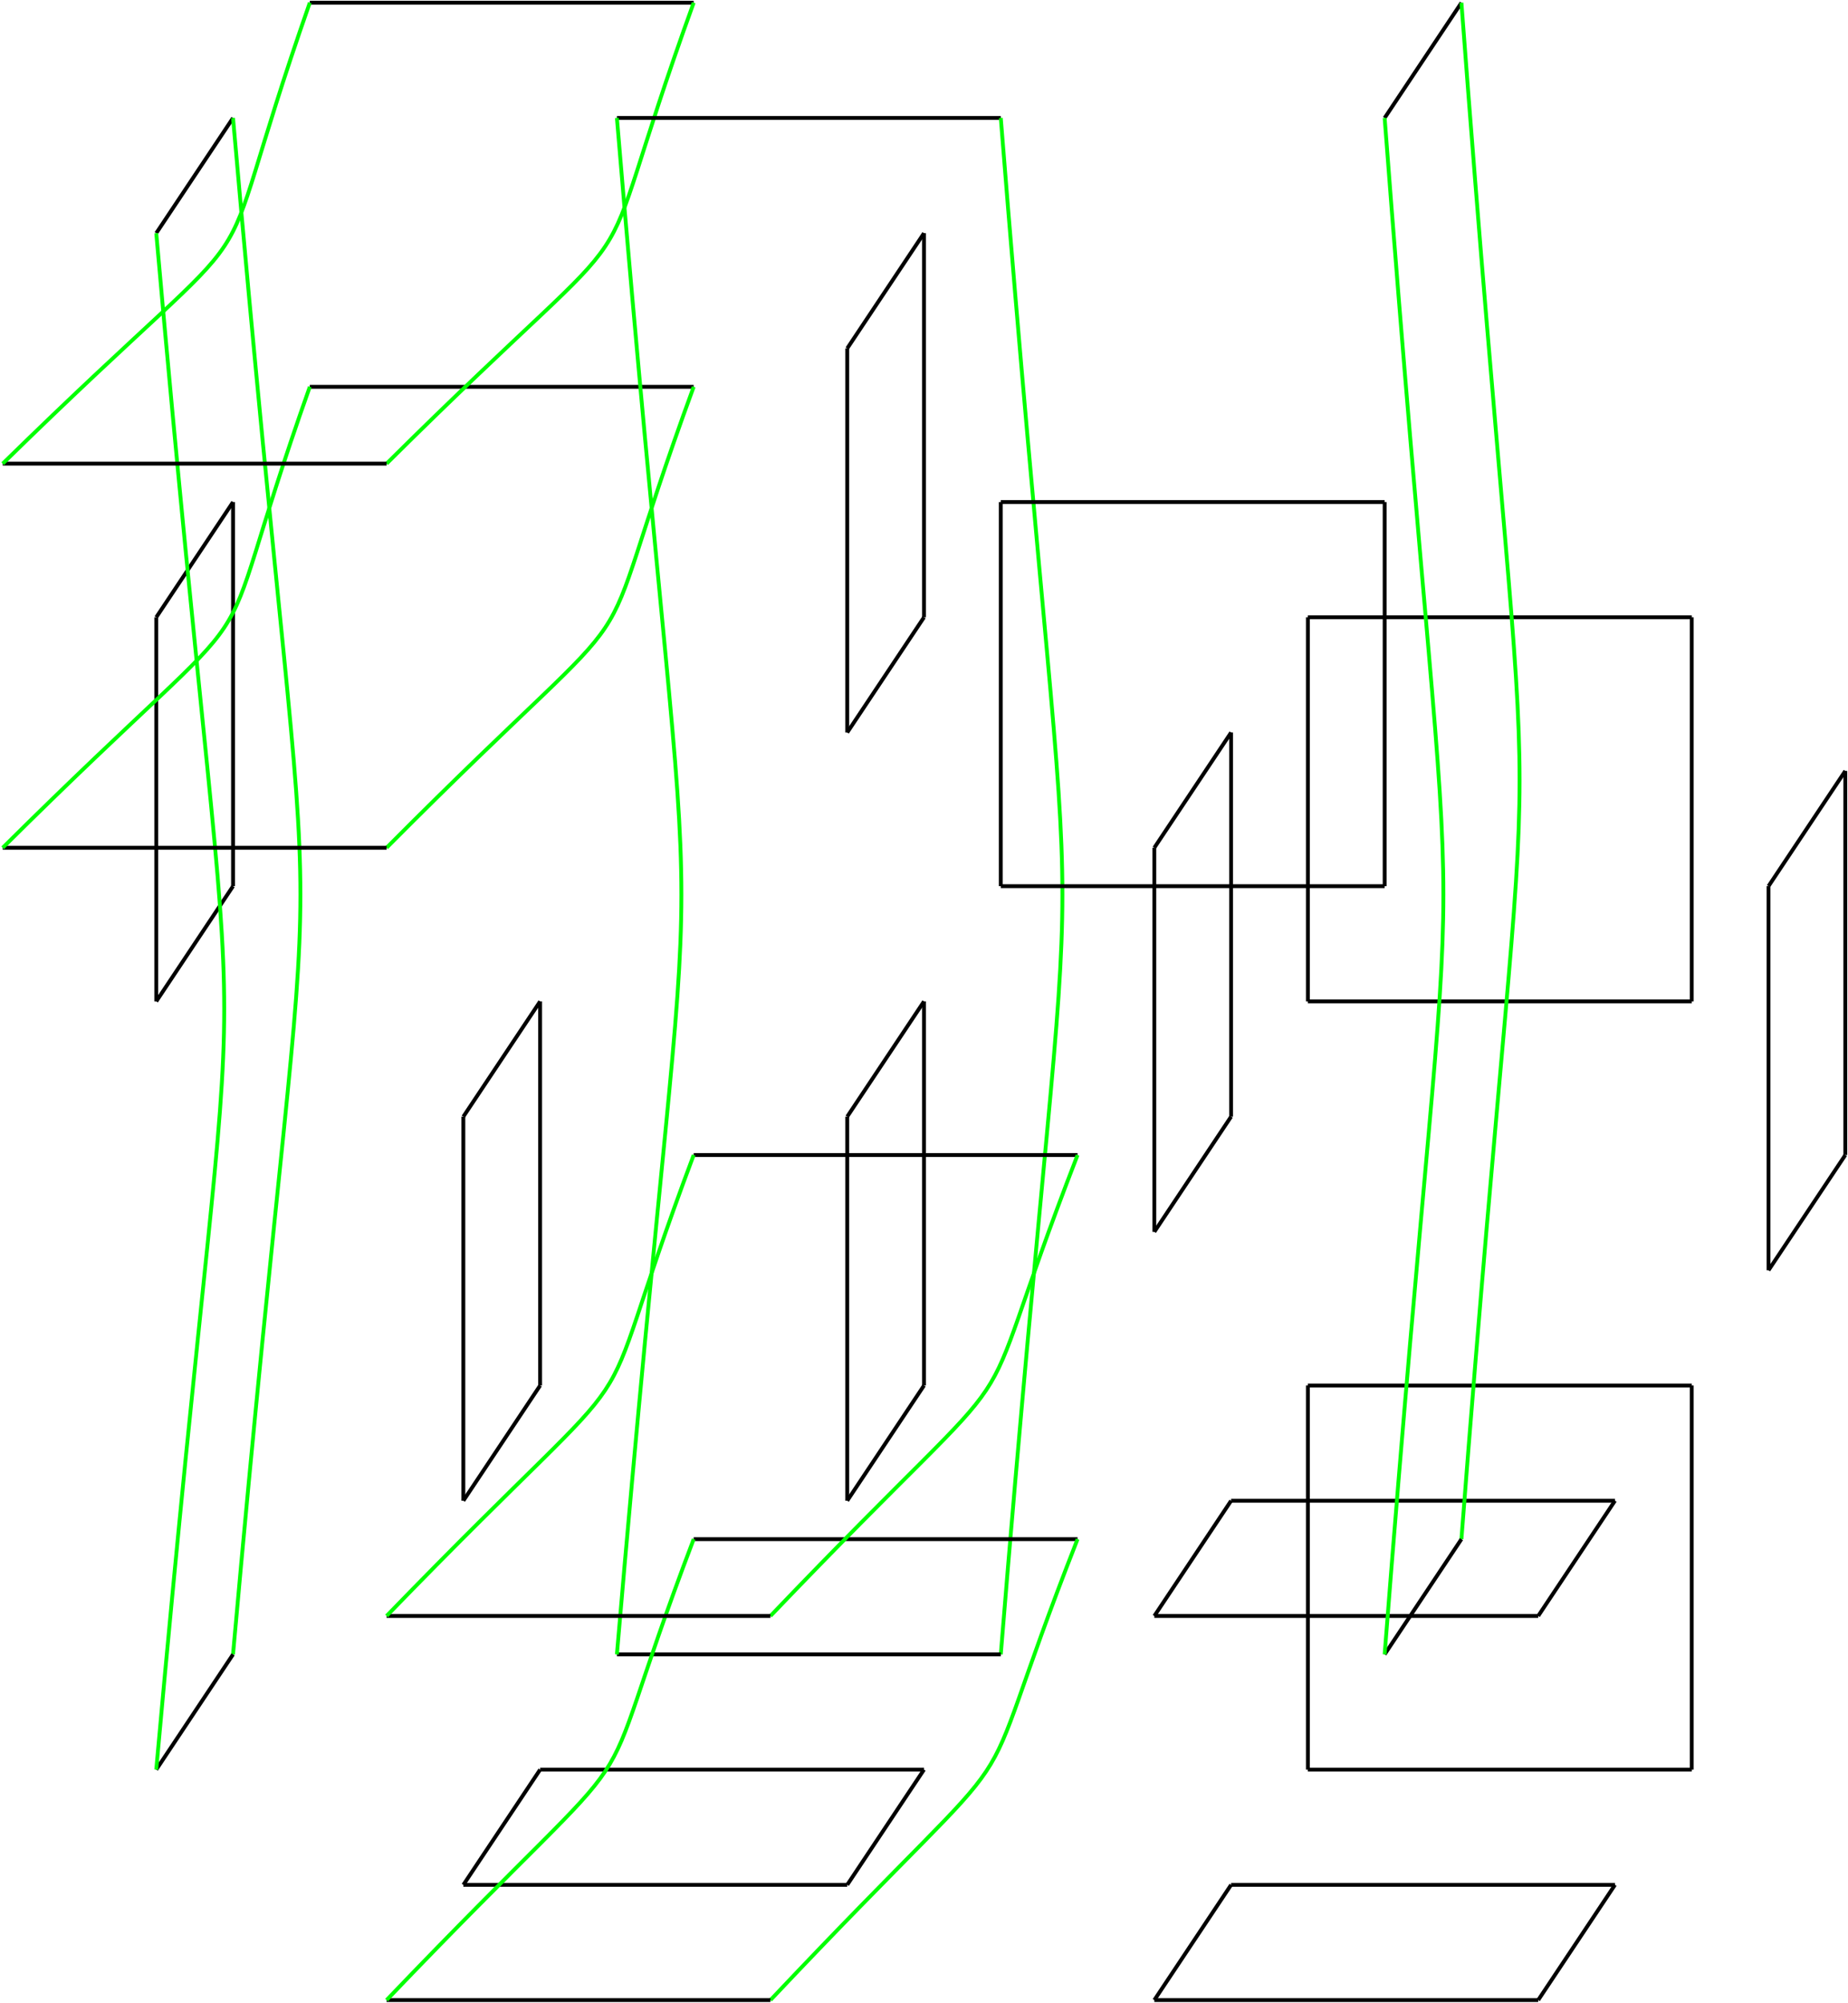 <?xml version="1.0" encoding="utf-8"?>
<svg xmlns="http://www.w3.org/2000/svg" fill="none" version="1.1" viewBox="-1 -738.008 682.315 739.008" x="-1pt" y="-738.008pt" width="682.315pt" height="739.008pt" stroke-width="0.567" stroke-miterlimit="10">
 <g stroke-width="1.417">
  <path d="M56.693 -368.504L85.039 -411.024" stroke="black"/>
 </g>
 <g stroke-width="1.417">
  <path d="M85.039 -411.024L85.039 -552.756" stroke="black"/>
 </g>
 <g stroke-width="1.417">
  <path d="M85.039 -552.756L56.693 -510.236" stroke="black"/>
 </g>
 <g stroke-width="1.417">
  <path d="M56.693 -510.236L56.693 -368.504" stroke="black"/>
 </g>
 <g stroke-width="1.417">
  <path d="M56.693 -651.969L85.039 -694.488" stroke="black"/>
 </g>
 <g stroke-width="1.417">
  <path d="M85.039 -694.488C118.205 -313.37 118.205 -500.457 85.039 -127.559" stroke="#0f0"/>
 </g>
 <g stroke-width="1.417">
  <path d="M85.039 -127.559L56.693 -85.039" stroke="black"/>
 </g>
 <g stroke-width="1.417">
  <path d="M56.693 -85.039C90.142 -458.362 90.142 -271.276 56.693 -651.969" stroke="#0f0"/>
 </g>
 <g stroke-width="1.417">
  <path d="M113.386 -595.276L255.118 -595.276" stroke="black"/>
 </g>
 <g stroke-width="1.417">
  <path d="M255.118 -595.276C211.748 -477.071 249.165 -533.197 141.732 -425.197" stroke="#0f0"/>
 </g>
 <g stroke-width="1.417">
  <path d="M141.732 -425.197L0 -425.197" stroke="black"/>
 </g>
 <g stroke-width="1.417">
  <path d="M0 -425.197C108.85 -533.197 71.433 -477.071 113.386 -595.276" stroke="#0f0"/>
 </g>
 <g stroke-width="1.417">
  <path d="M113.386 -737.008L255.118 -737.008" stroke="black"/>
 </g>
 <g stroke-width="1.417">
  <path d="M255.118 -737.008C211.748 -617.386 249.165 -673.512 141.732 -566.929" stroke="#0f0"/>
 </g>
 <g stroke-width="1.417">
  <path d="M141.732 -566.929L0 -566.929" stroke="black"/>
 </g>
 <g stroke-width="1.417">
  <path d="M0 -566.929C108.85 -673.512 71.433 -617.386 113.386 -737.008" stroke="#0f0"/>
 </g>
 <g stroke-width="1.417">
  <path d="M170.079 -42.52L311.811 -42.52" stroke="black"/>
 </g>
 <g stroke-width="1.417">
  <path d="M311.811 -42.52L340.157 -85.039" stroke="black"/>
 </g>
 <g stroke-width="1.417">
  <path d="M340.157 -85.039L198.425 -85.039" stroke="black"/>
 </g>
 <g stroke-width="1.417">
  <path d="M198.425 -85.039L170.079 -42.52" stroke="black"/>
 </g>
 <g stroke-width="1.417">
  <path d="M170.079 -184.252L198.425 -226.772" stroke="black"/>
 </g>
 <g stroke-width="1.417">
  <path d="M198.425 -226.772L198.425 -368.504" stroke="black"/>
 </g>
 <g stroke-width="1.417">
  <path d="M198.425 -368.504L170.079 -325.984" stroke="black"/>
 </g>
 <g stroke-width="1.417">
  <path d="M170.079 -325.984L170.079 -184.252" stroke="black"/>
 </g>
 <g stroke-width="1.417">
  <path d="M226.772 -694.488L368.504 -694.488" stroke="black"/>
 </g>
 <g stroke-width="1.417">
  <path d="M368.504 -694.488C398.835 -313.37 398.835 -500.457 368.504 -127.559" stroke="#0f0"/>
 </g>
 <g stroke-width="1.417">
  <path d="M368.504 -127.559L226.772 -127.559" stroke="black"/>
 </g>
 <g stroke-width="1.417">
  <path d="M226.772 -127.559C258.52 -500.457 258.52 -313.37 226.772 -694.488" stroke="#0f0"/>
 </g>
 <g stroke-width="1.417">
  <path d="M255.118 -170.079L396.85 -170.079" stroke="black"/>
 </g>
 <g stroke-width="1.417">
  <path d="M396.85 -170.079C352.063 -56.126 389.48 -112.252 283.465 -0" stroke="#0f0"/>
 </g>
 <g stroke-width="1.417">
  <path d="M283.465 -0L141.732 -0" stroke="black"/>
 </g>
 <g stroke-width="1.417">
  <path d="M141.732 -0C249.165 -112.252 211.748 -56.126 255.118 -170.079" stroke="#0f0"/>
 </g>
 <g stroke-width="1.417">
  <path d="M255.118 -311.811L396.85 -311.811" stroke="black"/>
 </g>
 <g stroke-width="1.417">
  <path d="M396.85 -311.811C352.063 -196.441 389.48 -252.567 283.465 -141.732" stroke="#0f0"/>
 </g>
 <g stroke-width="1.417">
  <path d="M283.465 -141.732L141.732 -141.732" stroke="black"/>
 </g>
 <g stroke-width="1.417">
  <path d="M141.732 -141.732C249.165 -252.567 211.748 -196.441 255.118 -311.811" stroke="#0f0"/>
 </g>
 <g stroke-width="1.417">
  <path d="M311.811 -184.252L340.157 -226.772" stroke="black"/>
 </g>
 <g stroke-width="1.417">
  <path d="M340.157 -226.772L340.157 -368.504" stroke="black"/>
 </g>
 <g stroke-width="1.417">
  <path d="M340.157 -368.504L311.811 -325.984" stroke="black"/>
 </g>
 <g stroke-width="1.417">
  <path d="M311.811 -325.984L311.811 -184.252" stroke="black"/>
 </g>
 <g stroke-width="1.417">
  <path d="M311.811 -467.717L340.157 -510.236" stroke="black"/>
 </g>
 <g stroke-width="1.417">
  <path d="M340.157 -510.236L340.157 -651.969" stroke="black"/>
 </g>
 <g stroke-width="1.417">
  <path d="M340.157 -651.969L311.811 -609.449" stroke="black"/>
 </g>
 <g stroke-width="1.417">
  <path d="M311.811 -609.449L311.811 -467.717" stroke="black"/>
 </g>
 <g stroke-width="1.417">
  <path d="M368.504 -411.024L510.236 -411.024" stroke="black"/>
 </g>
 <g stroke-width="1.417">
  <path d="M510.236 -411.024L510.236 -552.756" stroke="black"/>
 </g>
 <g stroke-width="1.417">
  <path d="M510.236 -552.756L368.504 -552.756" stroke="black"/>
 </g>
 <g stroke-width="1.417">
  <path d="M368.504 -552.756L368.504 -411.024" stroke="black"/>
 </g>
 <g stroke-width="1.417">
  <path d="M425.197 -0L566.929 -0" stroke="black"/>
 </g>
 <g stroke-width="1.417">
  <path d="M566.929 -0L595.276 -42.52" stroke="black"/>
 </g>
 <g stroke-width="1.417">
  <path d="M595.276 -42.52L453.543 -42.52" stroke="black"/>
 </g>
 <g stroke-width="1.417">
  <path d="M453.543 -42.52L425.197 -0" stroke="black"/>
 </g>
 <g stroke-width="1.417">
  <path d="M425.197 -141.732L566.929 -141.732" stroke="black"/>
 </g>
 <g stroke-width="1.417">
  <path d="M566.929 -141.732L595.276 -184.252" stroke="black"/>
 </g>
 <g stroke-width="1.417">
  <path d="M595.276 -184.252L453.543 -184.252" stroke="black"/>
 </g>
 <g stroke-width="1.417">
  <path d="M453.543 -184.252L425.197 -141.732" stroke="black"/>
 </g>
 <g stroke-width="1.417">
  <path d="M425.197 -283.465L453.543 -325.984" stroke="black"/>
 </g>
 <g stroke-width="1.417">
  <path d="M453.543 -325.984L453.543 -467.717" stroke="black"/>
 </g>
 <g stroke-width="1.417">
  <path d="M453.543 -467.717L425.197 -425.197" stroke="black"/>
 </g>
 <g stroke-width="1.417">
  <path d="M425.197 -425.197L425.197 -283.465" stroke="black"/>
 </g>
 <g stroke-width="1.417">
  <path d="M481.89 -85.039L623.622 -85.039" stroke="black"/>
 </g>
 <g stroke-width="1.417">
  <path d="M623.622 -85.039L623.622 -226.772" stroke="black"/>
 </g>
 <g stroke-width="1.417">
  <path d="M623.622 -226.772L481.89 -226.772" stroke="black"/>
 </g>
 <g stroke-width="1.417">
  <path d="M481.89 -226.772L481.89 -85.039" stroke="black"/>
 </g>
 <g stroke-width="1.417">
  <path d="M481.89 -368.504L623.622 -368.504" stroke="black"/>
 </g>
 <g stroke-width="1.417">
  <path d="M623.622 -368.504L623.622 -510.236" stroke="black"/>
 </g>
 <g stroke-width="1.417">
  <path d="M623.622 -510.236L481.89 -510.236" stroke="black"/>
 </g>
 <g stroke-width="1.417">
  <path d="M481.89 -510.236L481.89 -368.504" stroke="black"/>
 </g>
 <g stroke-width="1.417">
  <path d="M510.236 -694.488L538.583 -737.008" stroke="black"/>
 </g>
 <g stroke-width="1.417">
  <path d="M538.583 -737.008C567.213 -355.465 567.213 -542.551 538.583 -170.079" stroke="#0f0"/>
 </g>
 <g stroke-width="1.417">
  <path d="M538.583 -170.079L510.236 -127.559" stroke="black"/>
 </g>
 <g stroke-width="1.417">
  <path d="M510.236 -127.559C539.15 -500.457 539.15 -313.37 510.236 -694.488" stroke="#0f0"/>
 </g>
 <g stroke-width="1.417">
  <path d="M651.969 -269.291L680.315 -311.811" stroke="black"/>
 </g>
 <g stroke-width="1.417">
  <path d="M680.315 -311.811L680.315 -453.543" stroke="black"/>
 </g>
 <g stroke-width="1.417">
  <path d="M680.315 -453.543L651.969 -411.024" stroke="black"/>
 </g>
 <g stroke-width="1.417">
  <path d="M651.969 -411.024L651.969 -269.291" stroke="black"/>
 </g>
</svg>
